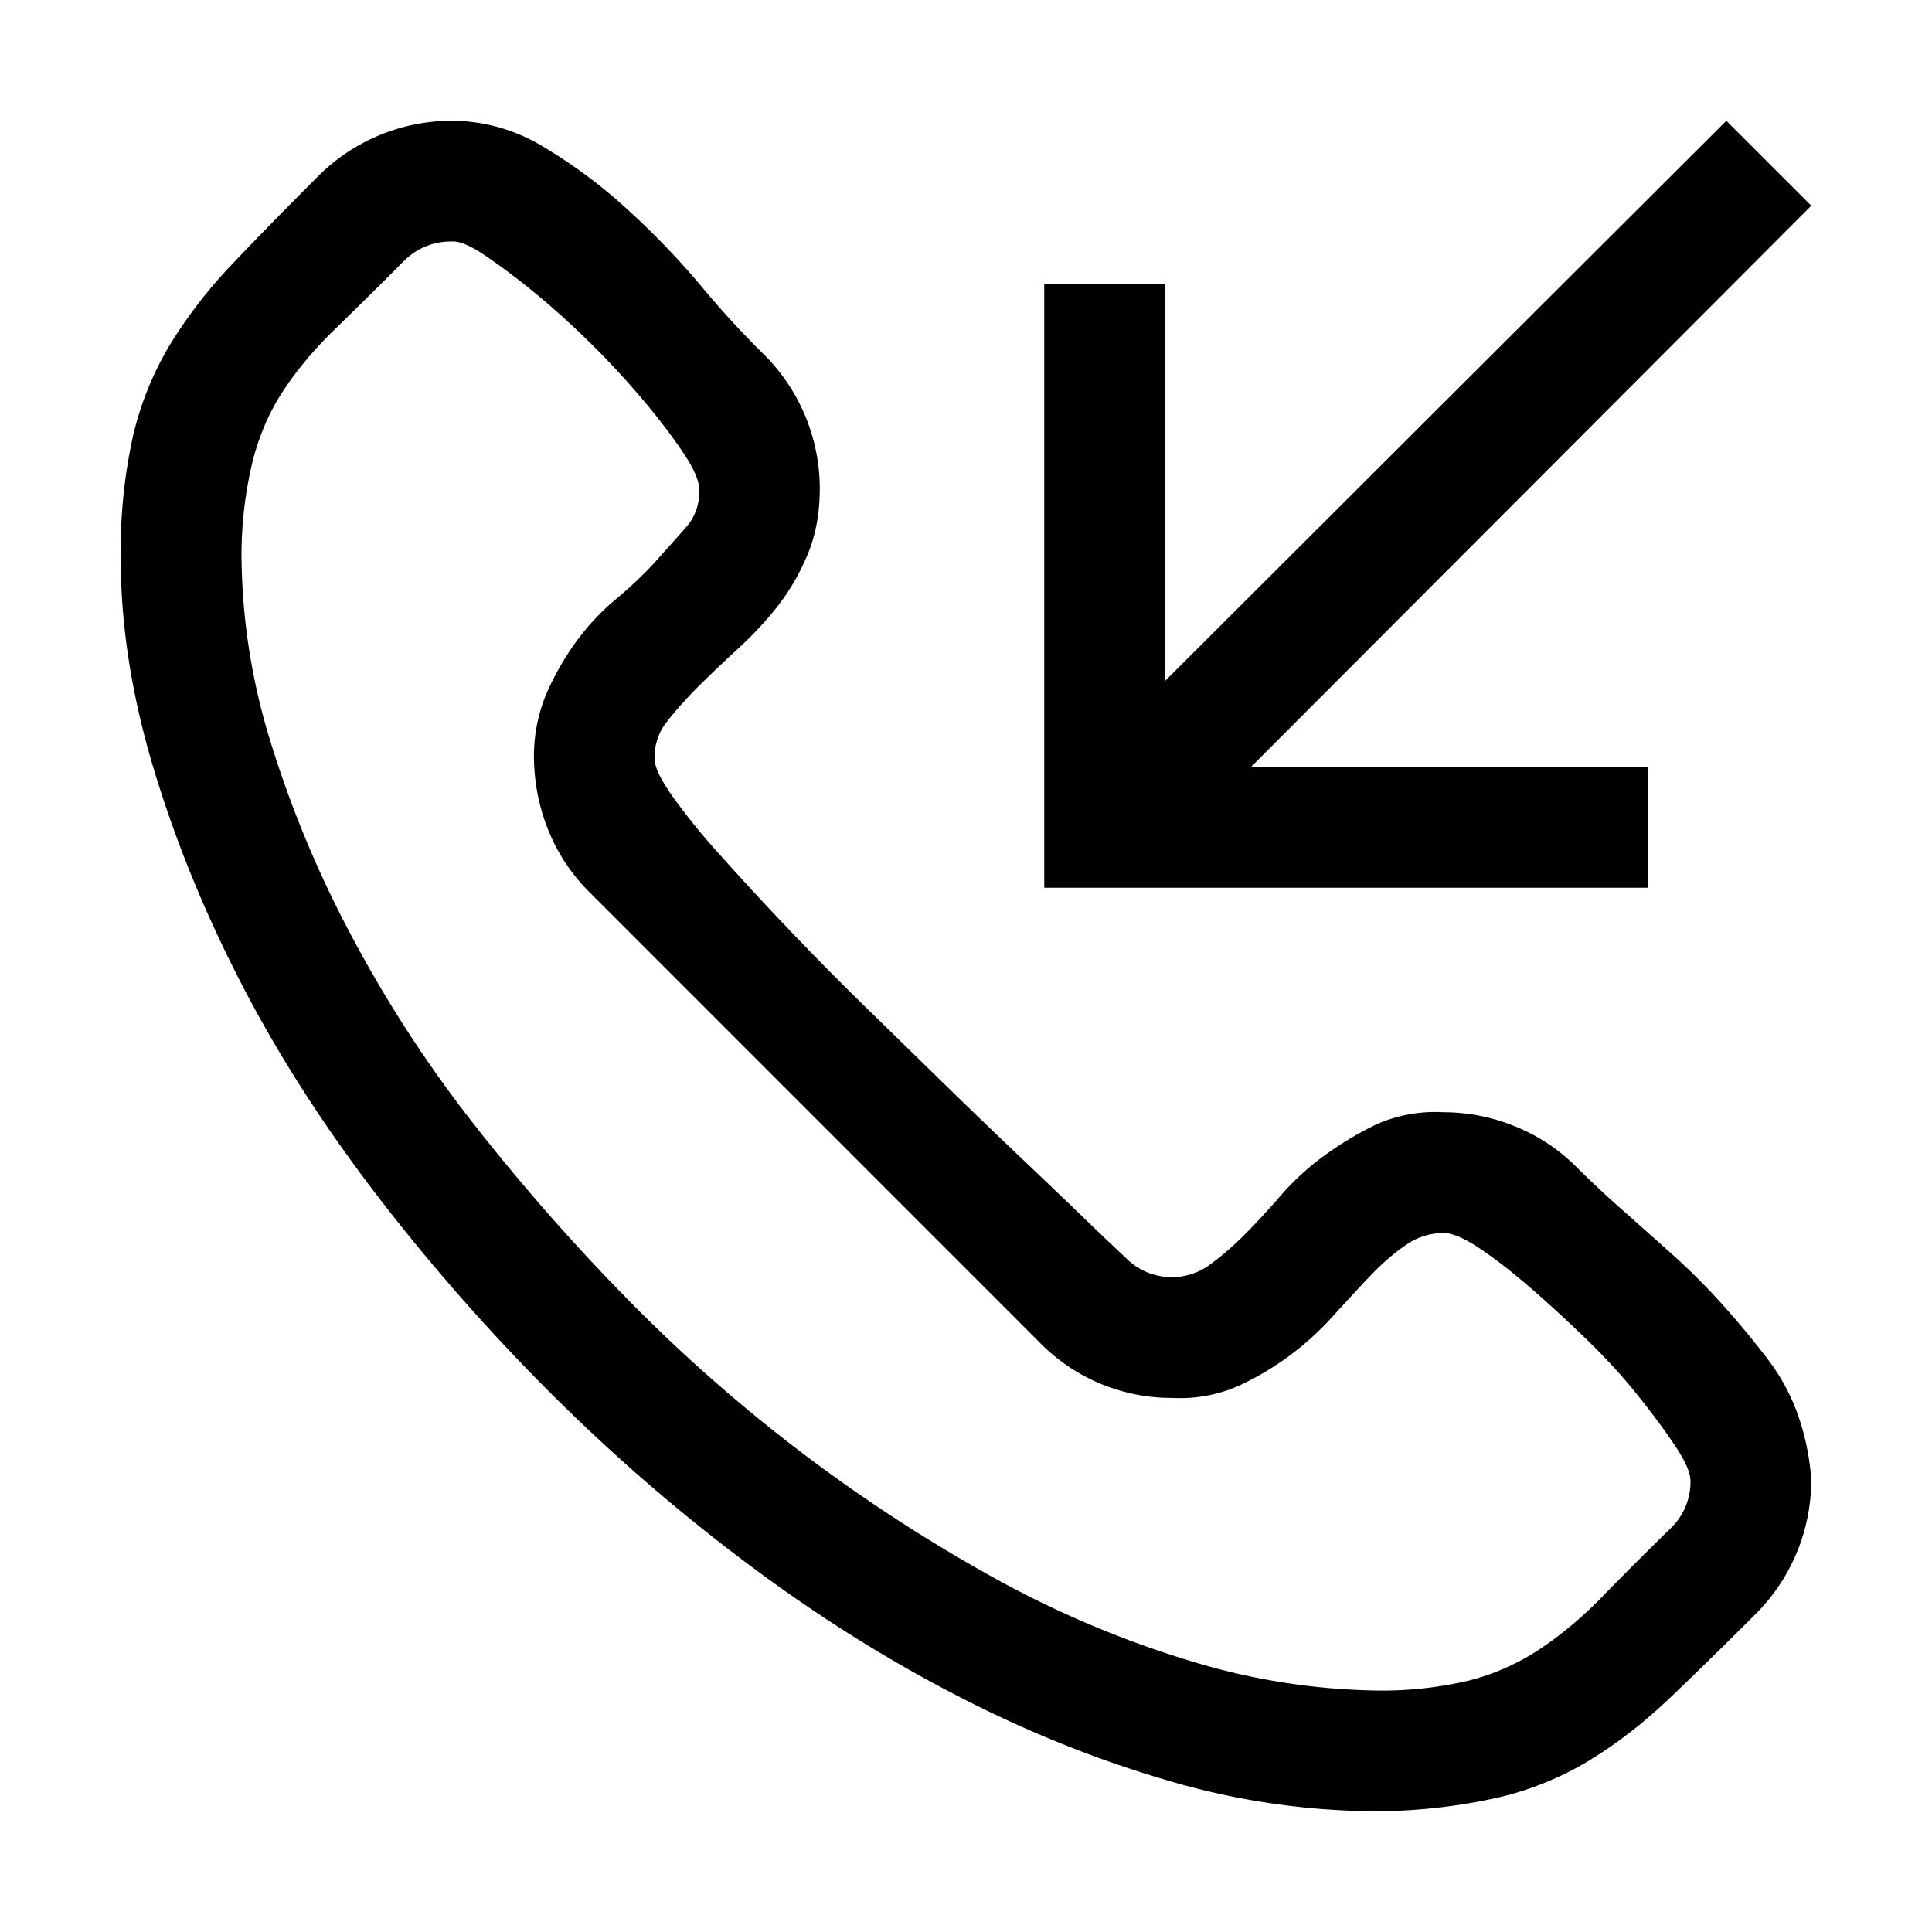 <svg xmlns="http://www.w3.org/2000/svg" viewBox="0 0 16 16" fill="currentColor">
<path fillRule="evenodd" clipRule="evenodd" d="M12.547 9.328a1.567 1.567 0 0 0-.594-.117 1.202 1.202 0 0 0-.555.101 2.762 2.762 0 0 0-.43.258 2.166 2.166 0 0 0-.359.328c-.104.12-.205.23-.304.329a2.409 2.409 0 0 1-.29.25.534.534 0 0 1-.695-.063 32.17 32.17 0 0 1-.328-.312c-.14-.136-.312-.3-.515-.493A61.776 61.776 0 0 1 7.844 9l-.68-.664a25.847 25.847 0 0 1-1.21-1.266 5.312 5.312 0 0 1-.391-.484c-.094-.135-.141-.234-.141-.297a.46.46 0 0 1 .101-.312c.073-.094.16-.19.258-.29.1-.098.209-.203.328-.312.12-.11.23-.227.329-.352.098-.125.182-.268.25-.43.067-.16.101-.343.101-.546a1.567 1.567 0 0 0-.453-1.102 7.604 7.604 0 0 1-.531-.578 6.487 6.487 0 0 0-.617-.64 4.207 4.207 0 0 0-.696-.516A1.46 1.46 0 0 0 3.742 1a1.567 1.567 0 0 0-1.101.453c-.271.271-.508.513-.711.727a4.006 4.006 0 0 0-.516.664 2.63 2.63 0 0 0-.312.765A4.39 4.39 0 0 0 1 4.625c0 .552.089 1.125.266 1.719.177.593.416 1.185.718 1.773.302.589.67 1.167 1.102 1.735.432.567.901 1.106 1.406 1.617.505.51 1.042.982 1.61 1.414.567.432 1.148.805 1.742 1.117.593.313 1.19.557 1.789.734a6.157 6.157 0 0 0 1.75.266 4.696 4.696 0 0 0 1.008-.11 2.59 2.59 0 0 0 .773-.312c.23-.14.45-.312.664-.515.214-.204.453-.438.719-.704A1.568 1.568 0 0 0 15 12.257a2.009 2.009 0 0 0-.102-.515 1.674 1.674 0 0 0-.257-.484 7.24 7.24 0 0 0-.368-.445 5.381 5.381 0 0 0-.421-.422 91.549 91.549 0 0 0-.43-.383 8.277 8.277 0 0 1-.367-.344 1.516 1.516 0 0 0-.508-.336zm-.367 4.586a3.13 3.13 0 0 1-.797.086 5.526 5.526 0 0 1-1.516-.242 8.362 8.362 0 0 1-1.586-.664 13.205 13.205 0 0 1-3.047-2.297 17.15 17.15 0 0 1-1.289-1.461 10.502 10.502 0 0 1-1.03-1.578 9.12 9.12 0 0 1-.673-1.61A5.308 5.308 0 0 1 2 4.602a3.34 3.34 0 0 1 .094-.79c.057-.218.143-.414.258-.585.114-.172.255-.339.421-.5.167-.162.357-.35.57-.563a.542.542 0 0 1 .4-.164c.062-.005.158.036.288.125.13.089.271.195.422.32a7.058 7.058 0 0 1 .899.899c.125.15.229.289.312.414.083.125.125.221.125.289a.429.429 0 0 1-.101.312c-.073.084-.16.18-.258.29-.1.109-.209.213-.328.312-.12.099-.23.216-.329.351a2.266 2.266 0 0 0-.25.438 1.345 1.345 0 0 0-.101.54c.005.213.047.413.125.6.078.188.19.355.336.5l3.726 3.727a1.527 1.527 0 0 0 1.102.46 1.2 1.2 0 0 0 .547-.1 2.414 2.414 0 0 0 .789-.586c.11-.12.21-.23.305-.329.093-.098.19-.182.289-.25a.545.545 0 0 1 .312-.101c.073 0 .172.042.297.125.125.083.263.19.414.32.151.13.307.274.469.43.161.156.305.312.43.469.124.156.229.297.312.422.083.125.125.22.125.289a.533.533 0 0 1-.164.39c-.224.219-.414.41-.57.57a3.159 3.159 0 0 1-.5.422 1.93 1.93 0 0 1-.586.266zM15 1.704l-4.64 4.648h3.288v1h-5v-5h1V5.64L14.297 1l.703.703z"/>
</svg>